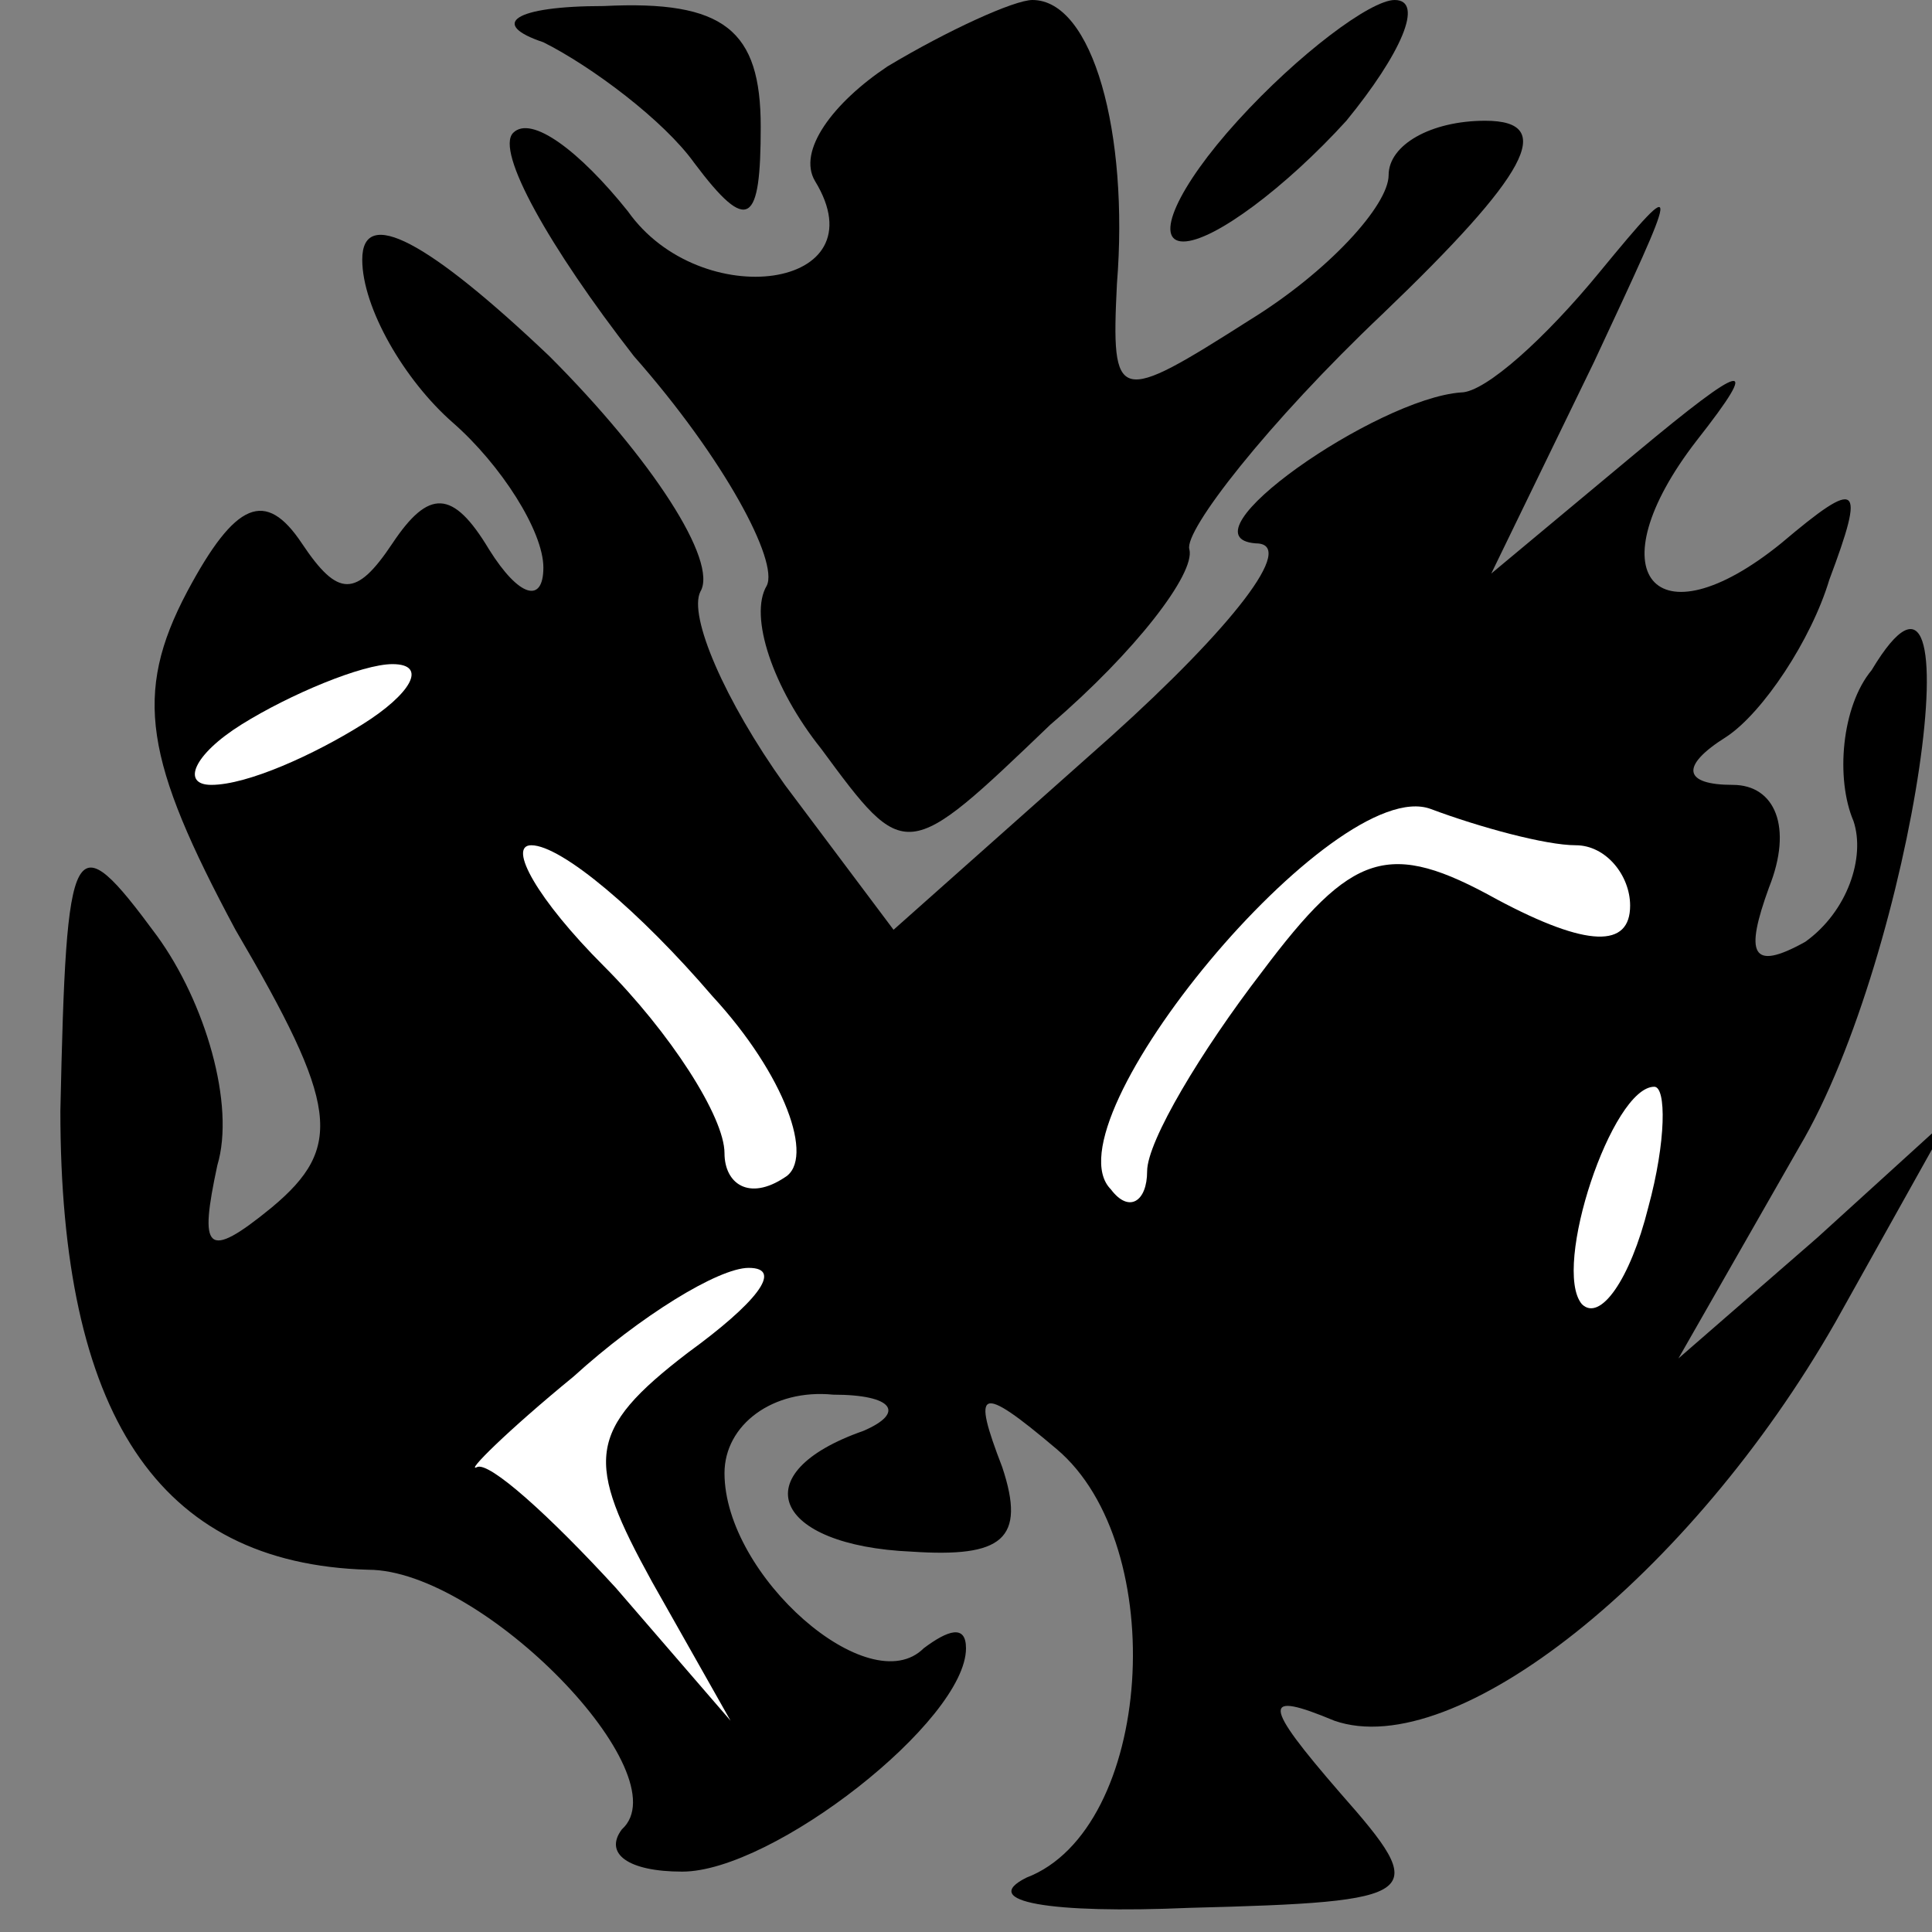 <?xml version="1.0" standalone="no"?>
<!DOCTYPE svg PUBLIC "-//W3C//DTD SVG 20010904//EN"
 "http://www.w3.org/TR/2001/REC-SVG-20010904/DTD/svg10.dtd">
<svg version="1.0" xmlns="http://www.w3.org/2000/svg"
 width="32pt" height="32pt" viewBox="0 0 32 32"
 preserveAspectRatio="xMidYMid meet">
<rect x="0" y="0" width="32" height="32" fill="#808080" stroke="none"/>
<g transform="translate(0,32) scale(0.1,-0.1)"
fill="#000000" stroke="none">
<path fill="#000000" stroke="none" d="M90 313 c8 -4 20 -13 25 -20 9 -12 11
-10 11 6 0 16 -6 21 -26 20 -15 0 -19 -3 -10 -6z"/>
<path fill="#000000" stroke="none" d="M147 309 c-9 -6 -15 -14 -12 -19 11
-18 -19 -22 -31 -5 -8 10 -16 16 -19 13 -3 -3 6 -19 20 -37 15 -17 24 -34 22
-38 -3 -5 1 -17 9 -27 14 -19 14 -19 38 4 14 12 24 25 23 29 -1 3 13 21 32 39
24 23 29 32 17 32 -9 0 -16 -4 -16 -9 0 -5 -10 -16 -23 -24 -22 -14 -23 -14
-22 6 2 25 -4 47 -14 47 -3 0 -14 -5 -24 -11z"/>
<path fill="#000000" stroke="none" d="M205 300 c-10 -11 -14 -20 -9 -20 5 0
17 9 27 20 9 11 13 20 8 20 -4 0 -16 -9 -26 -20z"/>
<path fill="#000000" stroke="none" d="M60 277 c0 -8 7 -20 15 -27 8 -7 15
-18 15 -24 0 -6 -4 -5 -9 3 -6 10 -10 10 -16 1 -6 -9 -9 -9 -15 0 -6 9 -11 7
-19 -8 -9 -17 -7 -28 8 -56 17 -29 18 -36 6 -46 -11 -9 -12 -7 -9 7 3 10 -2
27 -10 38 -14 19 -15 17 -16 -29 0 -50 16 -75 51 -76 19 0 52 -34 42 -43 -3
-4 1 -7 10 -7 15 0 47 25 47 37 0 4 -3 3 -7 0 -9 -9 -33 12 -33 29 0 8 8 14
18 13 10 0 12 -3 5 -6 -20 -7 -15 -19 8 -20 15 -1 19 2 15 14 -5 13 -4 14 9 3
19 -16 16 -63 -5 -71 -8 -4 4 -6 27 -5 39 1 40 2 25 19 -13 15 -13 17 -1 12
20 -7 59 24 83 66 l19 34 -22 -20 -23 -20 20 35 c19 32 30 109 12 79 -5 -6 -6
-18 -3 -25 2 -6 -1 -15 -8 -20 -9 -5 -10 -2 -6 9 4 10 1 17 -6 17 -8 0 -9 3
-1 8 6 4 14 16 17 26 6 16 5 17 -8 6 -21 -17 -31 -5 -14 17 11 14 8 13 -10 -2
l-24 -20 17 35 c14 30 15 32 1 15 -9 -11 -19 -20 -23 -20 -14 -1 -47 -24 -34
-25 7 0 -4 -14 -24 -32 l-36 -32 -18 24 c-10 14 -16 28 -14 32 3 5 -8 22 -25
39 -20 19 -31 25 -31 16z"/>
<path fill="#ffffff" stroke="none" d="M60 200 c-8 -5 -19 -10 -25 -10 -5 0
-3 5 5 10 8 5 20 10 25 10 6 0 3 -5 -5 -10z"/>
<path fill="#ffffff" stroke="none" d="M261 180 c5 0 9 -5 9 -10 0 -7 -7 -7
-22 1 -18 10 -24 8 -39 -12 -10 -13 -19 -28 -19 -33 0 -5 -3 -7 -6 -3 -11 11
37 69 53 63 8 -3 19 -6 24 -6z"/>
<path fill="#ffffff" stroke="none" d="M118 155 c12 -13 17 -27 12 -30 -6 -4
-10 -1 -10 4 0 6 -9 20 -20 31 -11 11 -16 20 -12 20 5 0 18 -11 30 -25z"/>
<path fill="#ffffff" stroke="none" d="M273 120 c-3 -12 -8 -19 -11 -16 -5 6
5 36 12 36 2 0 2 -9 -1 -20z"/>
<path fill="#ffffff" stroke="none" d="M114 96 c-17 -13 -17 -18 -6 -38 l13
-23 -19 22 c-11 12 -21 21 -23 20 -2 -1 5 6 16 15 11 10 24 18 29 18 6 0 1 -6
-10 -14z"/>
</g>
</svg>
